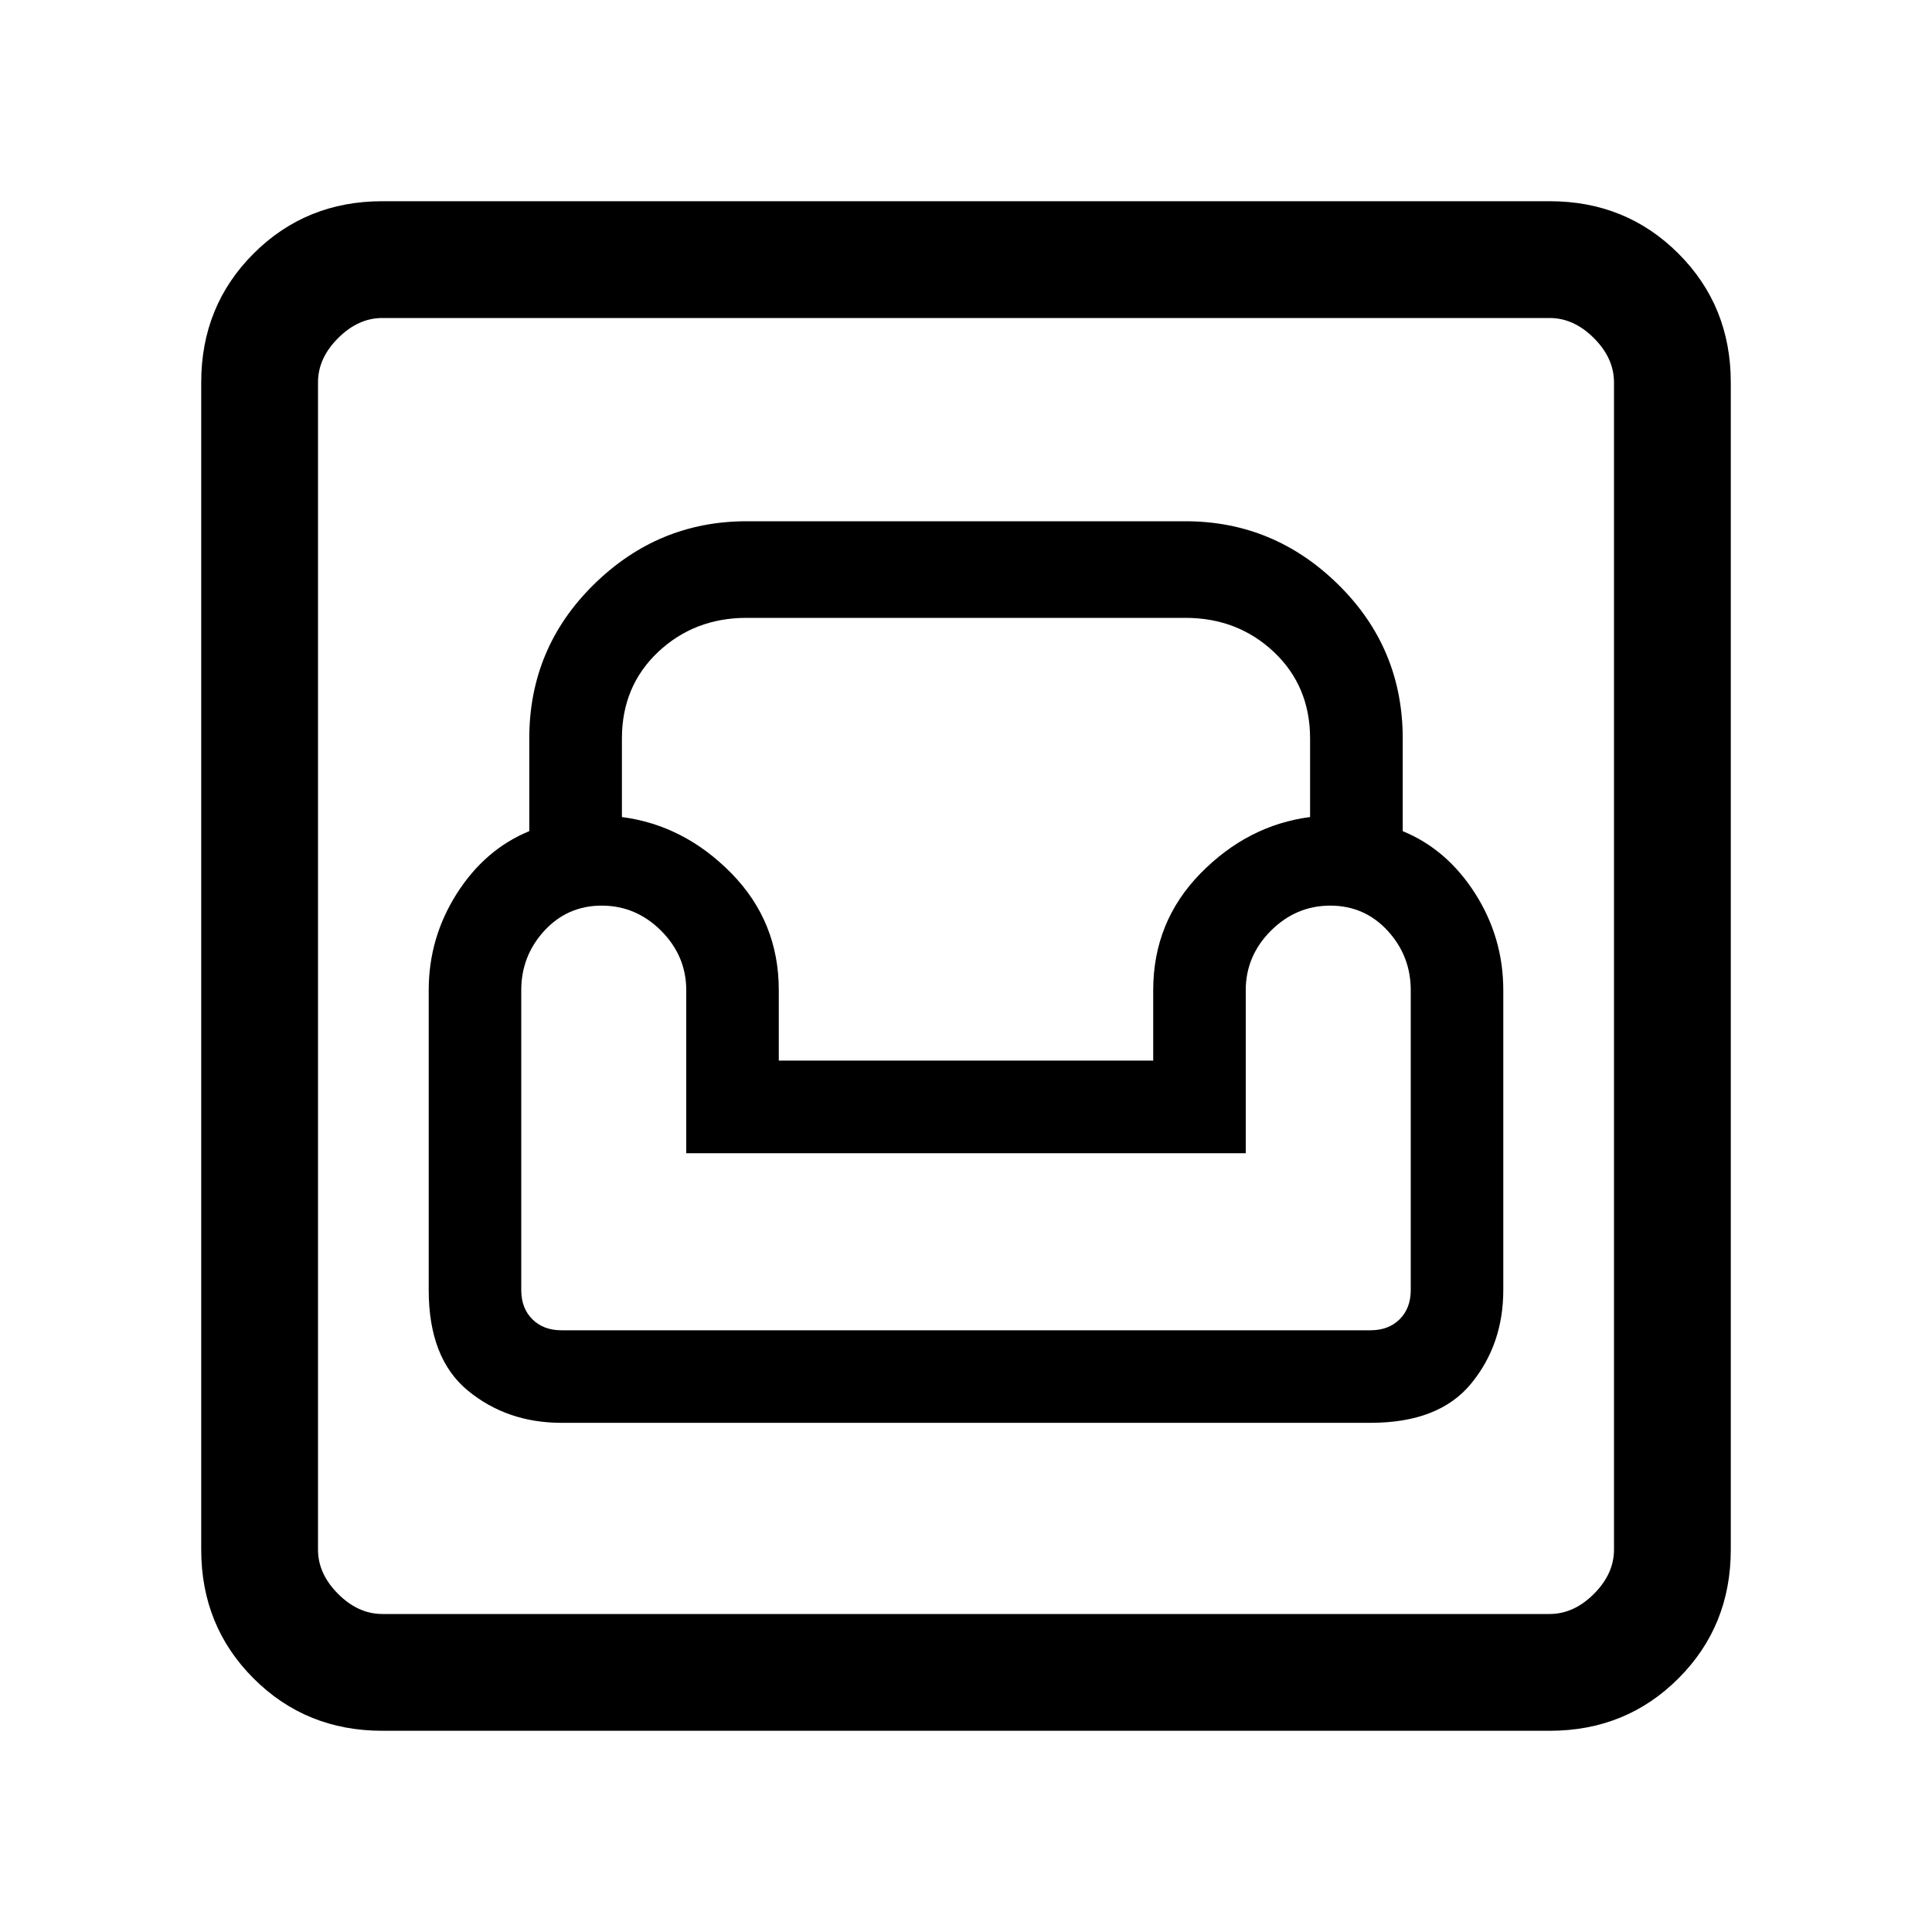 <svg xmlns="http://www.w3.org/2000/svg" height="20" width="20"><path d="M3.958 17.917Q3.167 17.917 2.625 17.375Q2.083 16.833 2.083 16.042V3.958Q2.083 3.167 2.625 2.625Q3.167 2.083 3.958 2.083H16.042Q16.833 2.083 17.375 2.625Q17.917 3.167 17.917 3.958V16.042Q17.917 16.833 17.375 17.375Q16.833 17.917 16.042 17.917ZM3.958 16.708H16.042Q16.292 16.708 16.5 16.5Q16.708 16.292 16.708 16.042V3.958Q16.708 3.708 16.5 3.5Q16.292 3.292 16.042 3.292H3.958Q3.708 3.292 3.5 3.5Q3.292 3.708 3.292 3.958V16.042Q3.292 16.292 3.5 16.5Q3.708 16.708 3.958 16.708ZM5.812 14.729H14.188Q14.896 14.729 15.229 14.323Q15.562 13.917 15.562 13.354V10.25Q15.562 9.708 15.271 9.25Q14.979 8.792 14.521 8.604V7.646Q14.521 6.708 13.854 6.052Q13.188 5.396 12.271 5.396H7.729Q6.812 5.396 6.146 6.052Q5.479 6.708 5.479 7.646V8.604Q5.021 8.792 4.729 9.25Q4.438 9.708 4.438 10.25V13.354Q4.438 14.062 4.844 14.396Q5.25 14.729 5.812 14.729ZM5.812 13.771Q5.625 13.771 5.51 13.656Q5.396 13.542 5.396 13.354V10.25Q5.396 9.896 5.635 9.635Q5.875 9.375 6.229 9.375Q6.583 9.375 6.844 9.635Q7.104 9.896 7.104 10.25V11.938H12.896V10.25Q12.896 9.896 13.156 9.635Q13.417 9.375 13.771 9.375Q14.125 9.375 14.365 9.635Q14.604 9.896 14.604 10.25V13.354Q14.604 13.542 14.49 13.656Q14.375 13.771 14.188 13.771ZM8.062 10.979V10.25Q8.062 9.542 7.573 9.042Q7.083 8.542 6.438 8.458V7.646Q6.438 7.104 6.812 6.75Q7.188 6.396 7.729 6.396H12.271Q12.812 6.396 13.188 6.75Q13.562 7.104 13.562 7.646V8.458Q12.917 8.542 12.427 9.042Q11.938 9.542 11.938 10.25V10.979ZM3.292 16.708Q3.292 16.708 3.292 16.5Q3.292 16.292 3.292 16.042V3.958Q3.292 3.708 3.292 3.5Q3.292 3.292 3.292 3.292Q3.292 3.292 3.292 3.5Q3.292 3.708 3.292 3.958V16.042Q3.292 16.292 3.292 16.5Q3.292 16.708 3.292 16.708Z"/></svg>